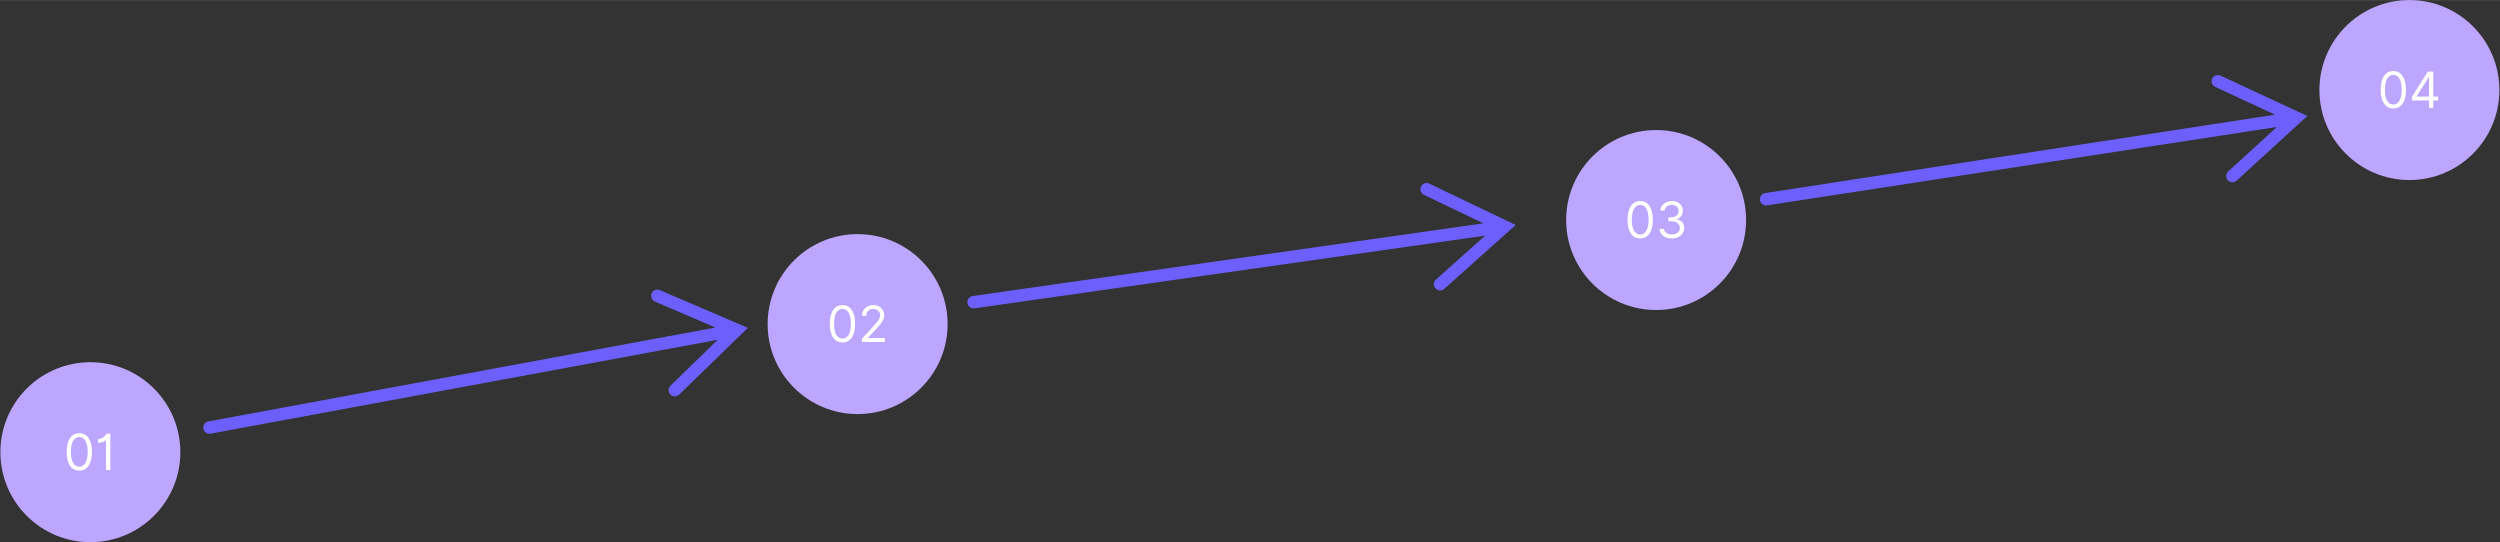 <svg xmlns="http://www.w3.org/2000/svg" xmlns:xlink="http://www.w3.org/1999/xlink" width="1000" zoomAndPan="magnify" viewBox="0 0 7488 1624.5" height="217" preserveAspectRatio="xMidYMid meet" version="1.0"><rect x="0" y="0" width="7488" height="1624.5" fill="#333333" stroke="none"/><defs><g/><clipPath id="2de2f0a1f6"><path d="M 1.152 1084.676 L 540.176 1084.676 L 540.176 1623.699 L 1.152 1623.699 Z M 1.152 1084.676 " clip-rule="nonzero"/></clipPath><clipPath id="2279e169e2"><path d="M 270.664 1084.676 C 121.816 1084.676 1.152 1205.34 1.152 1354.188 C 1.152 1503.035 121.816 1623.699 270.664 1623.699 C 419.512 1623.699 540.176 1503.035 540.176 1354.188 C 540.176 1205.34 419.512 1084.676 270.664 1084.676 Z M 270.664 1084.676 " clip-rule="nonzero"/></clipPath><clipPath id="d1e7359845"><path d="M 2299.223 701.016 L 2838.246 701.016 L 2838.246 1240.039 L 2299.223 1240.039 Z M 2299.223 701.016 " clip-rule="nonzero"/></clipPath><clipPath id="34df23ce8c"><path d="M 2568.734 701.016 C 2419.887 701.016 2299.223 821.68 2299.223 970.527 C 2299.223 1119.375 2419.887 1240.039 2568.734 1240.039 C 2717.578 1240.039 2838.246 1119.375 2838.246 970.527 C 2838.246 821.68 2717.578 701.016 2568.734 701.016 Z M 2568.734 701.016 " clip-rule="nonzero"/></clipPath><clipPath id="c78d6eb852"><path d="M 4690.898 389.332 L 5229.922 389.332 L 5229.922 928.352 L 4690.898 928.352 Z M 4690.898 389.332 " clip-rule="nonzero"/></clipPath><clipPath id="458ca64ad8"><path d="M 4960.41 389.332 C 4811.562 389.332 4690.898 509.996 4690.898 658.844 C 4690.898 807.688 4811.562 928.352 4960.41 928.352 C 5109.258 928.352 5229.922 807.688 5229.922 658.844 C 5229.922 509.996 5109.258 389.332 4960.41 389.332 Z M 4960.41 389.332 " clip-rule="nonzero"/></clipPath><clipPath id="29fe3b1e4b"><path d="M 6947.109 0 L 7486.117 0 L 7486.117 539.008 L 6947.109 539.008 Z M 6947.109 0 " clip-rule="nonzero"/></clipPath><clipPath id="c1e55f4340"><path d="M 7216.613 539.008 C 7067.77 539.008 6947.109 418.348 6947.109 269.504 C 6947.109 120.66 7067.77 0 7216.613 0 C 7365.457 0 7486.117 120.66 7486.117 269.504 C 7486.117 418.348 7365.457 539.008 7216.613 539.008 Z M 7216.613 539.008 " clip-rule="evenodd"/></clipPath><clipPath id="dbbaf64a4e"><path d="M 608 867 L 2240 867 L 2240 1300 L 608 1300 Z M 608 867 " clip-rule="nonzero"/></clipPath><clipPath id="1b74edb20b"><path d="M 561.918 1067.684 L 2208.914 762.758 L 2280.984 1152.02 L 633.988 1456.945 Z M 561.918 1067.684 " clip-rule="nonzero"/></clipPath><clipPath id="084130c296"><path d="M 561.918 1067.684 L 2208.914 762.758 L 2280.984 1152.02 L 633.988 1456.945 Z M 561.918 1067.684 " clip-rule="nonzero"/></clipPath><clipPath id="1d515fecdf"><path d="M 2897 548 L 4540 548 L 4540 924 L 2897 924 Z M 2897 548 " clip-rule="nonzero"/></clipPath><clipPath id="ebe320b699"><path d="M 2859.617 689.633 L 4517.883 453.566 L 4573.68 845.492 L 2915.414 1081.562 Z M 2859.617 689.633 " clip-rule="nonzero"/></clipPath><clipPath id="f6492f16ea"><path d="M 2859.617 689.633 L 4517.883 453.566 L 4573.68 845.492 L 2915.414 1081.562 Z M 2859.617 689.633 " clip-rule="nonzero"/></clipPath><clipPath id="2ecea801f6"><path d="M 5271 224 L 6911 224 L 6911 616 L 5271 616 Z M 5271 224 " clip-rule="nonzero"/></clipPath><clipPath id="3402bff84b"><path d="M 5231.004 381.859 L 6886.543 127.359 L 6946.691 518.641 L 5291.156 773.141 Z M 5231.004 381.859 " clip-rule="nonzero"/></clipPath><clipPath id="986fd9a457"><path d="M 5231.004 381.859 L 6886.543 127.359 L 6946.691 518.641 L 5291.156 773.141 Z M 5231.004 381.859 " clip-rule="nonzero"/></clipPath></defs><g clip-path="url(#2de2f0a1f6)"><g clip-path="url(#2279e169e2)"><path fill="#bda6ff" d="M 1.152 1084.676 L 540.176 1084.676 L 540.176 1623.699 L 1.152 1623.699 Z M 1.152 1084.676 " fill-opacity="1" fill-rule="nonzero"/></g></g><g fill="#ffffff" fill-opacity="1"><g transform="translate(190.668, 1407.828)"><g><path d="M 46.859 1.484 C 34.828 1.484 25.5 -3.395 18.875 -13.156 C 12.258 -22.914 8.953 -36.707 8.953 -54.531 C 8.953 -72.207 12.285 -85.961 18.953 -95.797 C 25.629 -105.629 34.93 -110.547 46.859 -110.547 C 58.785 -110.547 68.086 -105.629 74.766 -95.797 C 81.441 -85.961 84.781 -72.207 84.781 -54.531 C 84.781 -36.707 81.469 -22.914 74.844 -13.156 C 68.219 -3.395 58.891 1.484 46.859 1.484 Z M 46.859 -10.219 C 54.805 -10.219 60.984 -14.051 65.391 -21.719 C 69.797 -29.395 72 -40.332 72 -54.531 C 72 -68.695 69.781 -79.656 65.344 -87.406 C 60.906 -95.164 54.742 -99.047 46.859 -99.047 C 38.973 -99.047 32.812 -95.164 28.375 -87.406 C 23.938 -79.656 21.719 -68.695 21.719 -54.531 C 21.719 -40.332 23.926 -29.395 28.344 -21.719 C 32.77 -14.051 38.941 -10.219 46.859 -10.219 Z M 46.859 -10.219 "/></g></g></g><g fill="#ffffff" fill-opacity="1"><g transform="translate(284.389, 1407.828)"><g><path d="M 46.219 -109.062 L 46.219 0 L 33.016 0 L 33.016 -89.891 L 32.156 -89.891 C 31.664 -88.891 30.391 -87.758 28.328 -86.5 C 26.266 -85.238 23.598 -84.141 20.328 -83.203 C 17.066 -82.266 13.344 -81.797 9.156 -81.797 L 9.156 -92.875 C 13.383 -92.875 17.039 -93.633 20.125 -95.156 C 23.219 -96.688 25.801 -98.477 27.875 -100.531 C 29.945 -102.594 31.523 -104.457 32.609 -106.125 C 33.691 -107.789 34.32 -108.77 34.5 -109.062 Z M 46.219 -109.062 "/></g></g></g><g clip-path="url(#d1e7359845)"><g clip-path="url(#34df23ce8c)"><path fill="#bda6ff" d="M 2299.223 701.016 L 2838.246 701.016 L 2838.246 1240.039 L 2299.223 1240.039 Z M 2299.223 701.016 " fill-opacity="1" fill-rule="nonzero"/></g></g><g fill="#ffffff" fill-opacity="1"><g transform="translate(2476.483, 1024.166)"><g><path d="M 46.859 1.484 C 34.828 1.484 25.5 -3.395 18.875 -13.156 C 12.258 -22.914 8.953 -36.707 8.953 -54.531 C 8.953 -72.207 12.285 -85.961 18.953 -95.797 C 25.629 -105.629 34.93 -110.547 46.859 -110.547 C 58.785 -110.547 68.086 -105.629 74.766 -95.797 C 81.441 -85.961 84.781 -72.207 84.781 -54.531 C 84.781 -36.707 81.469 -22.914 74.844 -13.156 C 68.219 -3.395 58.891 1.484 46.859 1.484 Z M 46.859 -10.219 C 54.805 -10.219 60.984 -14.051 65.391 -21.719 C 69.797 -29.395 72 -40.332 72 -54.531 C 72 -68.695 69.781 -79.656 65.344 -87.406 C 60.906 -95.164 54.742 -99.047 46.859 -99.047 C 38.973 -99.047 32.812 -95.164 28.375 -87.406 C 23.938 -79.656 21.719 -68.695 21.719 -54.531 C 21.719 -40.332 23.926 -29.395 28.344 -21.719 C 32.77 -14.051 38.941 -10.219 46.859 -10.219 Z M 46.859 -10.219 "/></g></g></g><g fill="#ffffff" fill-opacity="1"><g transform="translate(2570.204, 1024.166)"><g><path d="M 11.297 0 L 11.297 -9.578 L 47.281 -48.984 C 51.508 -53.598 54.988 -57.617 57.719 -61.047 C 60.457 -64.473 62.488 -67.703 63.812 -70.734 C 65.145 -73.773 65.812 -76.961 65.812 -80.297 C 65.812 -86.047 63.816 -90.609 59.828 -93.984 C 55.836 -97.359 50.875 -99.047 44.938 -99.047 C 38.625 -99.047 33.602 -97.156 29.875 -93.375 C 26.145 -89.594 24.281 -84.598 24.281 -78.391 L 11.719 -78.391 C 11.719 -84.773 13.188 -90.379 16.125 -95.203 C 19.07 -100.035 23.094 -103.801 28.188 -106.5 C 33.289 -109.195 39.02 -110.547 45.375 -110.547 C 51.758 -110.547 57.422 -109.195 62.359 -106.5 C 67.297 -103.801 71.164 -100.16 73.969 -95.578 C 76.77 -91.004 78.172 -85.91 78.172 -80.297 C 78.172 -76.285 77.453 -72.367 76.016 -68.547 C 74.578 -64.734 72.094 -60.492 68.562 -55.828 C 65.031 -51.16 60.141 -45.473 53.891 -38.766 L 29.391 -12.562 L 29.391 -11.719 L 80.094 -11.719 L 80.094 0 Z M 11.297 0 "/></g></g></g><g clip-path="url(#c78d6eb852)"><g clip-path="url(#458ca64ad8)"><path fill="#bda6ff" d="M 4690.898 389.332 L 5229.922 389.332 L 5229.922 928.352 L 4690.898 928.352 Z M 4690.898 389.332 " fill-opacity="1" fill-rule="nonzero"/></g></g><g fill="#ffffff" fill-opacity="1"><g transform="translate(4865.817, 712.481)"><g><path d="M 46.859 1.484 C 34.828 1.484 25.5 -3.395 18.875 -13.156 C 12.258 -22.914 8.953 -36.707 8.953 -54.531 C 8.953 -72.207 12.285 -85.961 18.953 -95.797 C 25.629 -105.629 34.93 -110.547 46.859 -110.547 C 58.785 -110.547 68.086 -105.629 74.766 -95.797 C 81.441 -85.961 84.781 -72.207 84.781 -54.531 C 84.781 -36.707 81.469 -22.914 74.844 -13.156 C 68.219 -3.395 58.891 1.484 46.859 1.484 Z M 46.859 -10.219 C 54.805 -10.219 60.984 -14.051 65.391 -21.719 C 69.797 -29.395 72 -40.332 72 -54.531 C 72 -68.695 69.781 -79.656 65.344 -87.406 C 60.906 -95.164 54.742 -99.047 46.859 -99.047 C 38.973 -99.047 32.812 -95.164 28.375 -87.406 C 23.938 -79.656 21.719 -68.695 21.719 -54.531 C 21.719 -40.332 23.926 -29.395 28.344 -21.719 C 32.77 -14.051 38.941 -10.219 46.859 -10.219 Z M 46.859 -10.219 "/></g></g></g><g fill="#ffffff" fill-opacity="1"><g transform="translate(4959.538, 712.481)"><g><path d="M 48.141 1.484 C 41.109 1.484 34.848 0.281 29.359 -2.125 C 23.879 -4.539 19.531 -7.906 16.312 -12.219 C 13.102 -16.531 11.359 -21.547 11.078 -27.266 L 24.5 -27.266 C 24.883 -22.016 27.305 -17.859 31.766 -14.797 C 36.223 -11.742 41.609 -10.219 47.922 -10.219 C 54.922 -10.219 60.68 -12 65.203 -15.562 C 69.734 -19.133 72 -23.816 72 -29.609 C 72 -35.641 69.77 -40.555 65.312 -44.359 C 60.852 -48.16 54.488 -50.062 46.219 -50.062 L 37.484 -50.062 L 37.484 -61.766 L 46.219 -61.766 C 52.676 -61.766 57.945 -63.484 62.031 -66.922 C 66.113 -70.367 68.156 -74.973 68.156 -80.734 C 68.156 -86.234 66.363 -90.66 62.781 -94.016 C 59.195 -97.367 54.383 -99.047 48.344 -99.047 C 44.582 -99.047 41.039 -98.359 37.719 -96.984 C 34.406 -95.617 31.703 -93.648 29.609 -91.078 C 27.516 -88.504 26.379 -85.41 26.203 -81.797 L 13.422 -81.797 C 13.629 -87.504 15.348 -92.516 18.578 -96.828 C 21.816 -101.148 26.051 -104.516 31.281 -106.922 C 36.52 -109.336 42.281 -110.547 48.562 -110.547 C 55.312 -110.547 61.098 -109.188 65.922 -106.469 C 70.754 -103.758 74.461 -100.188 77.047 -95.75 C 79.641 -91.312 80.938 -86.516 80.938 -81.359 C 80.938 -75.223 79.328 -69.988 76.109 -65.656 C 72.898 -61.32 68.547 -58.32 63.047 -56.656 L 63.047 -55.812 C 69.93 -54.676 75.305 -51.754 79.172 -47.047 C 83.047 -42.336 84.984 -36.523 84.984 -29.609 C 84.984 -23.68 83.375 -18.363 80.156 -13.656 C 76.945 -8.957 72.57 -5.258 67.031 -2.562 C 61.5 0.133 55.203 1.484 48.141 1.484 Z M 48.141 1.484 "/></g></g></g><g clip-path="url(#29fe3b1e4b)"><g clip-path="url(#c1e55f4340)"><path fill="#bda6ff" d="M 6947.109 0 L 7486.117 0 L 7486.117 539.008 L 6947.109 539.008 Z M 6947.109 0 " fill-opacity="1" fill-rule="nonzero"/></g></g><g fill="#ffffff" fill-opacity="1"><g transform="translate(7121.595, 323.151)"><g><path d="M 46.859 1.484 C 34.828 1.484 25.5 -3.395 18.875 -13.156 C 12.258 -22.914 8.953 -36.707 8.953 -54.531 C 8.953 -72.207 12.285 -85.961 18.953 -95.797 C 25.629 -105.629 34.93 -110.547 46.859 -110.547 C 58.785 -110.547 68.086 -105.629 74.766 -95.797 C 81.441 -85.961 84.781 -72.207 84.781 -54.531 C 84.781 -36.707 81.469 -22.914 74.844 -13.156 C 68.219 -3.395 58.891 1.484 46.859 1.484 Z M 46.859 -10.219 C 54.805 -10.219 60.984 -14.051 65.391 -21.719 C 69.797 -29.395 72 -40.332 72 -54.531 C 72 -68.695 69.781 -79.656 65.344 -87.406 C 60.906 -95.164 54.742 -99.047 46.859 -99.047 C 38.973 -99.047 32.812 -95.164 28.375 -87.406 C 23.938 -79.656 21.719 -68.695 21.719 -54.531 C 21.719 -40.332 23.926 -29.395 28.344 -21.719 C 32.77 -14.051 38.941 -10.219 46.859 -10.219 Z M 46.859 -10.219 "/></g></g></g><g fill="#ffffff" fill-opacity="1"><g transform="translate(7215.316, 323.151)"><g><path d="M 8.734 -22.359 L 8.734 -33.234 L 56.656 -109.062 L 72.641 -109.062 L 72.641 -34.078 L 87.547 -34.078 L 87.547 -22.359 L 72.641 -22.359 L 72.641 0 L 60.062 0 L 60.062 -22.359 Z M 60.062 -34.078 L 60.062 -92.234 L 59.219 -92.234 L 23 -34.938 L 23 -34.078 Z M 60.062 -34.078 "/></g></g></g><g clip-path="url(#dbbaf64a4e)"><g clip-path="url(#1b74edb20b)"><g clip-path="url(#084130c296)"><path fill="#6c5ffc" d="M 2142.965 980.809 L 1961.594 903.074 C 1952.145 899.02 1947.758 888.051 1951.809 878.594 C 1955.867 869.133 1966.836 864.746 1976.297 868.801 L 2239.957 981.812 L 2034.227 1181.734 C 2026.844 1188.902 2015.027 1188.734 2007.863 1181.352 C 2000.691 1173.973 2000.863 1162.16 2008.242 1154.988 C 2008.242 1154.988 2103.805 1062.121 2149.75 1017.477 L 630.723 1298.715 C 620.602 1300.586 610.867 1293.895 608.992 1283.773 C 607.121 1273.656 613.816 1263.922 623.934 1262.047 Z M 2142.965 980.809 " fill-opacity="1" fill-rule="evenodd"/></g></g></g><g clip-path="url(#1d515fecdf)"><g clip-path="url(#ebe320b699)"><g clip-path="url(#f6492f16ea)"><path fill="#6c5ffc" d="M 4442.91 668.688 L 4264.934 583.469 C 4255.664 579.023 4251.738 567.879 4256.176 558.598 C 4260.629 549.316 4271.766 545.391 4281.051 549.832 L 4539.777 673.73 L 4325.898 864.906 C 4318.227 871.766 4306.426 871.105 4299.578 863.43 C 4292.715 855.758 4293.379 843.961 4301.055 837.105 C 4301.055 837.105 4400.398 748.297 4448.164 705.605 L 2918.738 923.336 C 2908.551 924.785 2899.105 917.691 2897.652 907.504 C 2896.203 897.316 2903.297 887.867 2913.484 886.418 Z M 4442.91 668.688 " fill-opacity="1" fill-rule="evenodd"/></g></g></g><g clip-path="url(#2ecea801f6)"><g clip-path="url(#3402bff84b)"><g clip-path="url(#986fd9a457)"><path fill="#6c5ffc" d="M 6813.965 343.301 L 6635.055 260.066 C 6625.73 255.723 6621.684 244.625 6626.02 235.297 C 6630.367 225.965 6641.461 221.914 6650.793 226.254 L 6910.883 347.266 L 6699.145 540.812 C 6691.547 547.754 6679.742 547.223 6672.809 539.625 C 6665.859 532.031 6666.395 520.227 6673.992 513.285 C 6673.992 513.285 6772.344 423.379 6819.629 380.156 L 5292.723 614.887 C 5282.551 616.449 5273.023 609.461 5271.461 599.293 C 5269.898 589.121 5276.887 579.594 5287.055 578.031 Z M 6813.965 343.301 " fill-opacity="1" fill-rule="evenodd"/></g></g></g></svg>
